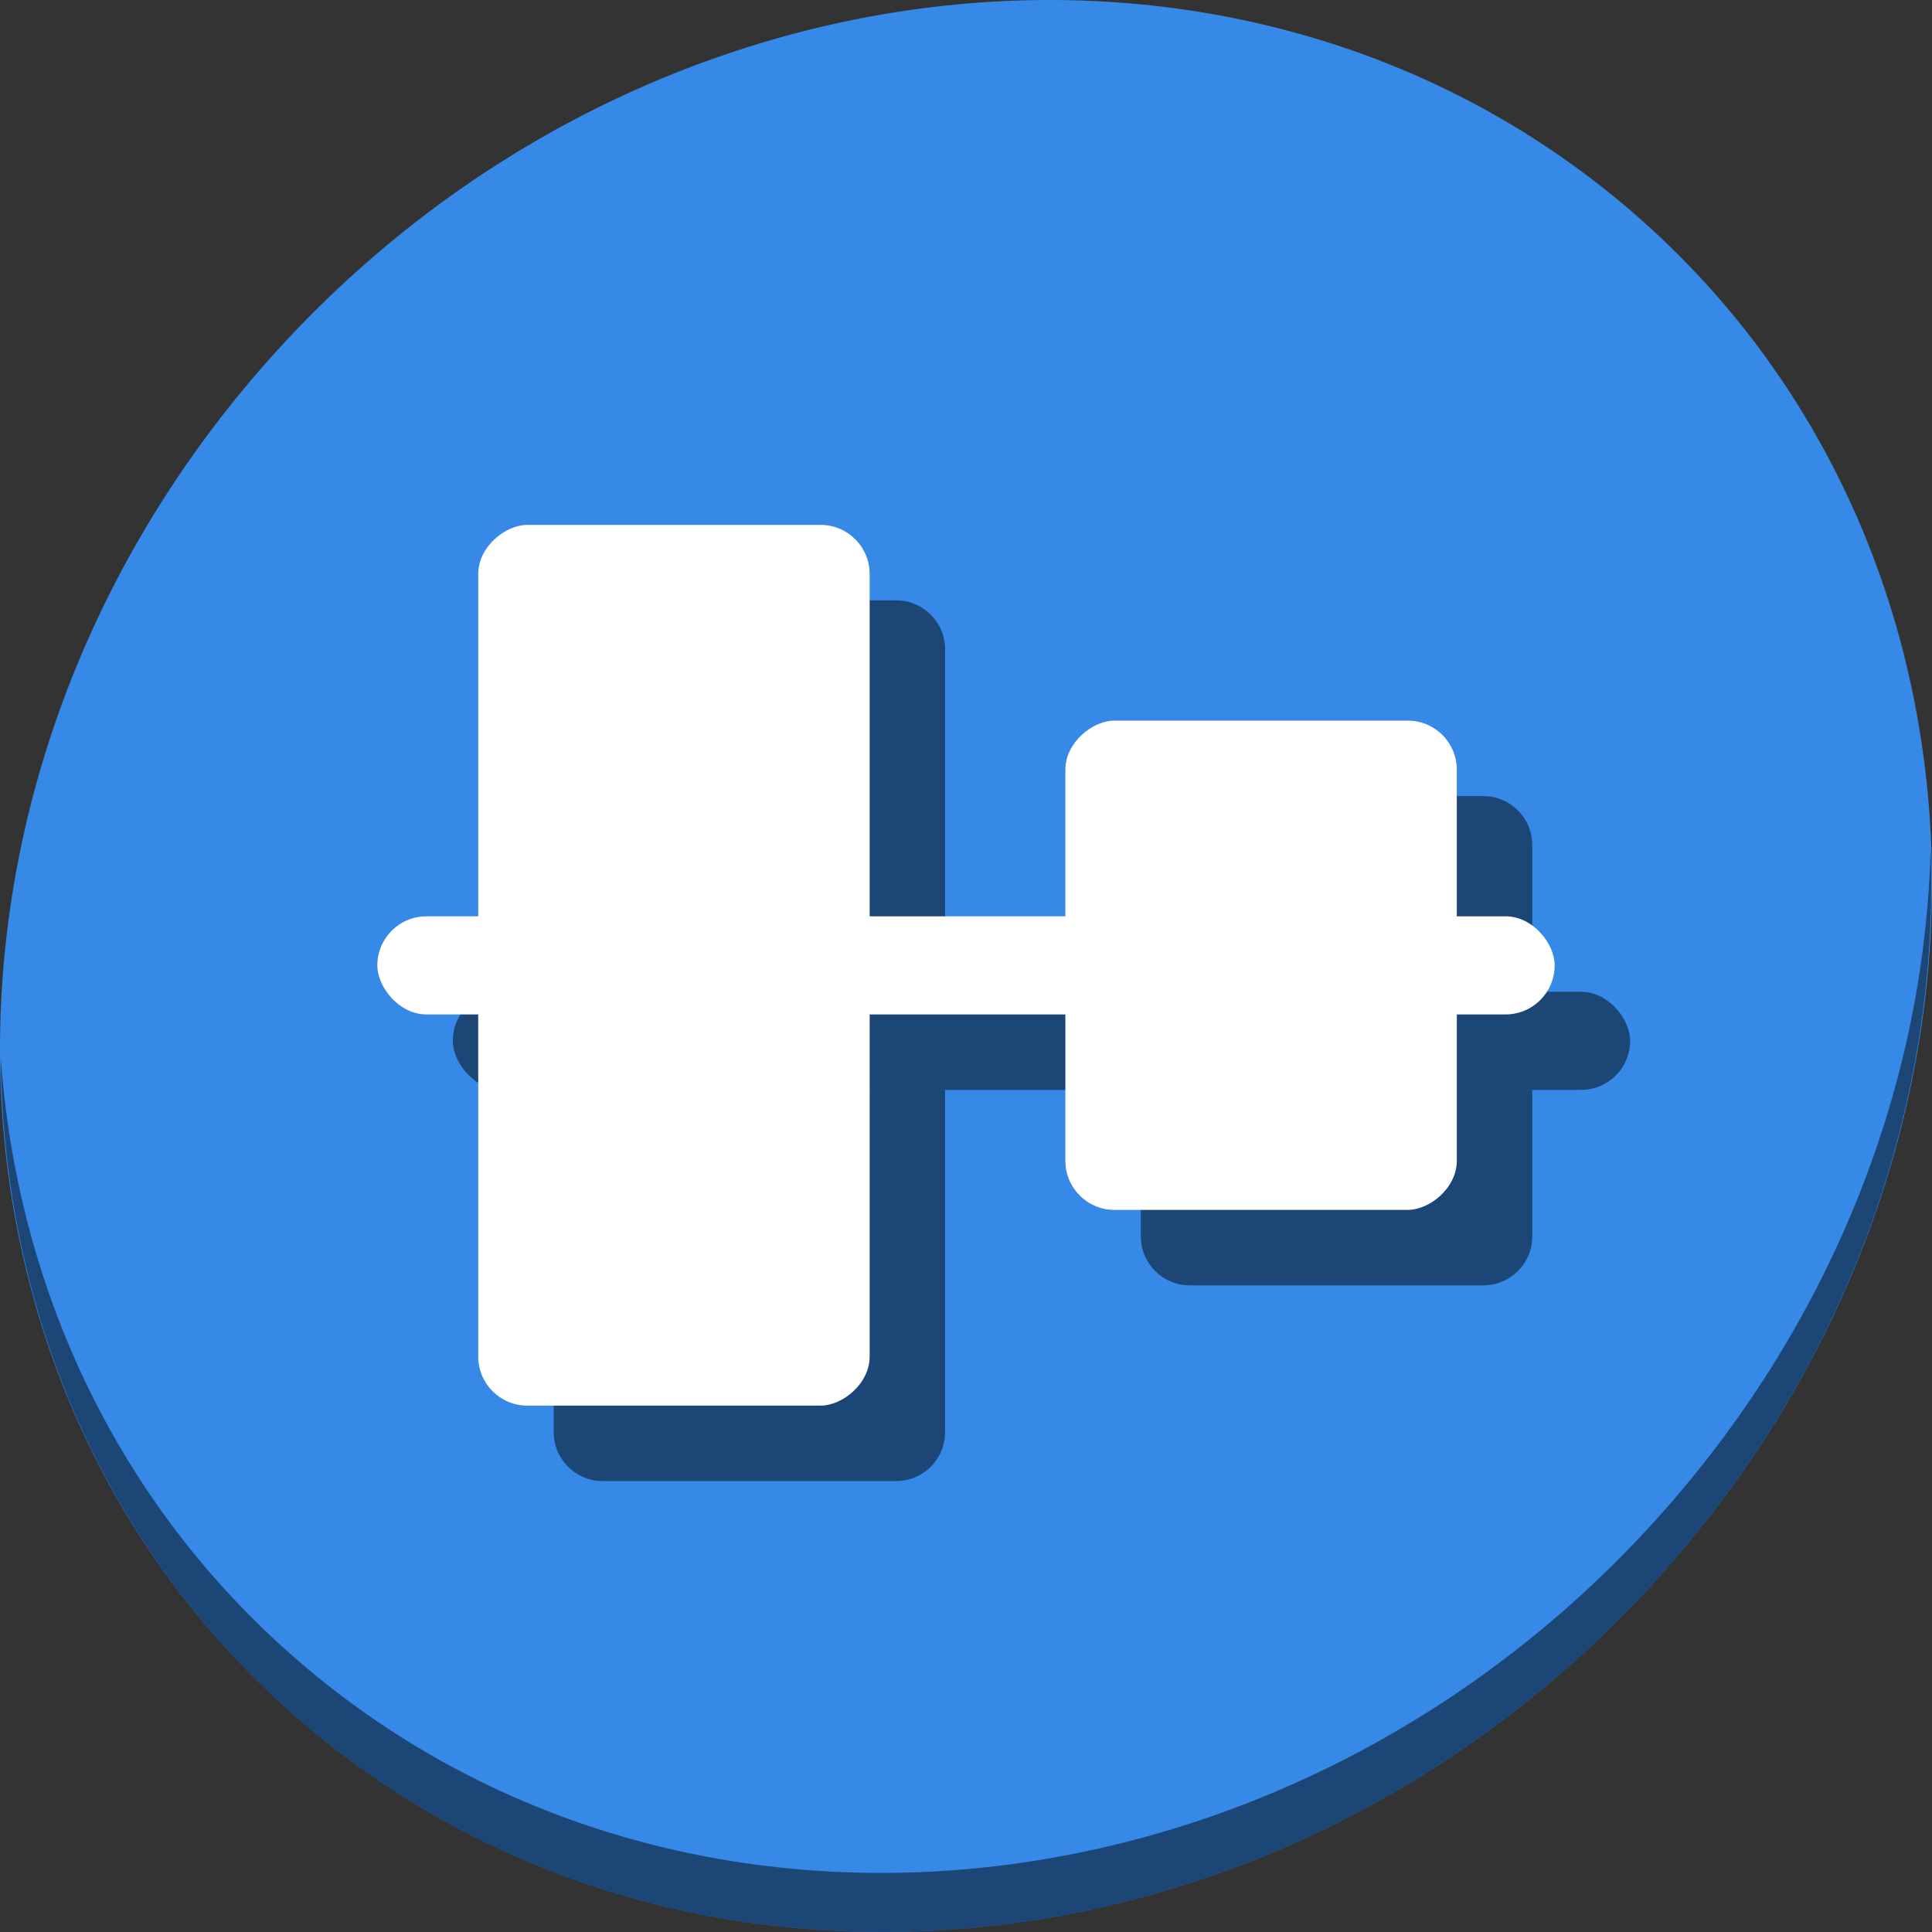 <?xml version="1.0" encoding="UTF-8" standalone="no"?>
<svg
   xmlns:dc="http://purl.org/dc/elements/1.1/"
   xmlns:cc="http://creativecommons.org/ns#"
   xmlns:rdf="http://www.w3.org/1999/02/22-rdf-syntax-ns#"
   xmlns:svg="http://www.w3.org/2000/svg"
   xmlns="http://www.w3.org/2000/svg"
   xmlns:sodipodi="http://sodipodi.sourceforge.net/DTD/sodipodi-0.dtd"
   xmlns:inkscape="http://www.inkscape.org/namespaces/inkscape"
   viewBox="0 0 64 64"
   version="1.1"
   id="svg5"
   sodipodi:docname="align-vertical-center.svg"
   width="64"
   height="64"
   inkscape:version="0.92.2 5c3e80d, 2017-08-06">
  <rect x="0" y="0" width="64" height="64" fill="#333333" stroke="none"/>
  <sodipodi:namedview
     pagecolor="#ffffff"
     bordercolor="#666666"
     borderopacity="1"
     objecttolerance="10"
     gridtolerance="10"
     guidetolerance="10"
     inkscape:pageopacity="0"
     inkscape:pageshadow="2"
     inkscape:window-width="1366"
     inkscape:window-height="717"
     id="namedview7"
     showgrid="false"
     inkscape:zoom="5.2149125"
     inkscape:cx="39.496241"
     inkscape:cy="24.590457"
     inkscape:window-x="0"
     inkscape:window-y="24"
     inkscape:window-maximized="1"
     inkscape:current-layer="svg5" />
  <defs
     id="defs3051">
    <style
       type="text/css"
       id="current-color-scheme">
      .ColorScheme-Text {
        color:#4d4d4d;
      }
      </style>
  </defs>
  <g
     id="g856"
     transform="matrix(0.125,0,0,0.125,2.6508797e-7,56)">
    <path
       id="path1148"
       d="m 432.913,-391.526 c 102.193,88.575 105.827,249.7 8.117,359.899 C 343.32,78.572 181.28,96.101 79.087,7.526 -23.106,-81.049 -26.74,-242.174 70.97,-352.373 168.68,-462.572 330.72,-480.101 432.913,-391.526 Z"
       inkscape:connector-curvature="0"
       style="fill:#3689e6;fill-opacity:1;stroke-width:11.11" />
    <path
       id="path1150"
       d="m 511.635,-223.096 c -1.551,61.312 -25.161,124.155 -70.966,175.814 C 342.959,62.917 180.919,80.446 78.726,-8.129 30.827,-49.644 4.497,-107.077 0.194,-167.771 0.799,-101.415 27.117,-37.518 79.079,7.519 181.271,96.094 343.32,78.556 441.022,-31.634 490.727,-87.692 514.027,-156.925 511.635,-223.096 Z"
       inkscape:connector-curvature="0"
       style="opacity:1;fill:#000000;fill-opacity:0.49;stroke-width:11.11" />
    <g
       transform="rotate(90,-14.824,50.85)"
       id="g883">
      <rect
         transform="rotate(-90)"
         ry="13"
         y="-250.841"
         x="83.974"
         height="26"
         width="312"
         id="rect55"
         style="opacity:1;fill:#000000;fill-opacity:0.49;stroke:none;stroke-width:3.78;stroke-miterlimit:4;stroke-dasharray:none;stroke-dashoffset:0;stroke-opacity:1" />
      <path
         inkscape:connector-curvature="0"
         style="opacity:1;fill:#000000;fill-opacity:0.49;stroke:none;stroke-width:3.78;stroke-miterlimit:4;stroke-dasharray:none;stroke-dashoffset:0;stroke-opacity:1"
         d="m -341.574,-214.439 c -7.202,0 -13,5.798 -13,13 v 77.732 c 0,7.202 5.798,13 13,13 h 90.732 v -103.732 z m 116.732,0 v 103.732 h 90.668 c 7.202,0 13,-5.798 13,-13 v -77.732 c 0,-7.202 -5.798,-13 -13,-13 z"
         id="rect57" />
      <path
         inkscape:connector-curvature="0"
         style="opacity:1;fill:#000000;fill-opacity:0.49;stroke:none;stroke-width:3.78;stroke-miterlimit:4;stroke-dasharray:none;stroke-dashoffset:0;stroke-opacity:1"
         d="m -289.707,-370.041 c -7.202,0 -13,5.798 -13,13 v 77.734 c 0,7.202 5.798,13 13,13 h 38.865 v -103.734 z m 64.865,0 v 103.734 h 38.801 c 7.202,0 13,-5.798 13,-13 v -77.734 c 0,-7.202 -5.798,-13 -13,-13 z"
         id="rect59" />
    </g>
    <g
       transform="rotate(90,256.091,-197.217)"
       id="g844">
      <rect
         style="opacity:1;fill:#ffffff;fill-opacity:1;stroke:none;stroke-width:3.78;stroke-miterlimit:4;stroke-dasharray:none;stroke-dashoffset:0;stroke-opacity:1"
         id="rect840"
         width="312"
         height="26"
         x="41.126"
         y="248.142"
         ry="13"
         transform="rotate(-90)" />
      <rect
         style="opacity:1;fill:#ffffff;fill-opacity:1;stroke:none;stroke-width:3.78;stroke-miterlimit:4;stroke-dasharray:none;stroke-dashoffset:0;stroke-opacity:1"
         id="rect46"
         width="233.4"
         height="103.733"
         x="144.409"
         y="-171.593"
         ry="13" />
      <rect
         style="opacity:1;fill:#ffffff;fill-opacity:1;stroke:none;stroke-width:3.78;stroke-miterlimit:4;stroke-dasharray:none;stroke-dashoffset:0;stroke-opacity:1"
         id="rect48"
         width="129.667"
         height="103.733"
         x="196.276"
         y="-327.193"
         ry="13" />
    </g>
  </g>
</svg>

